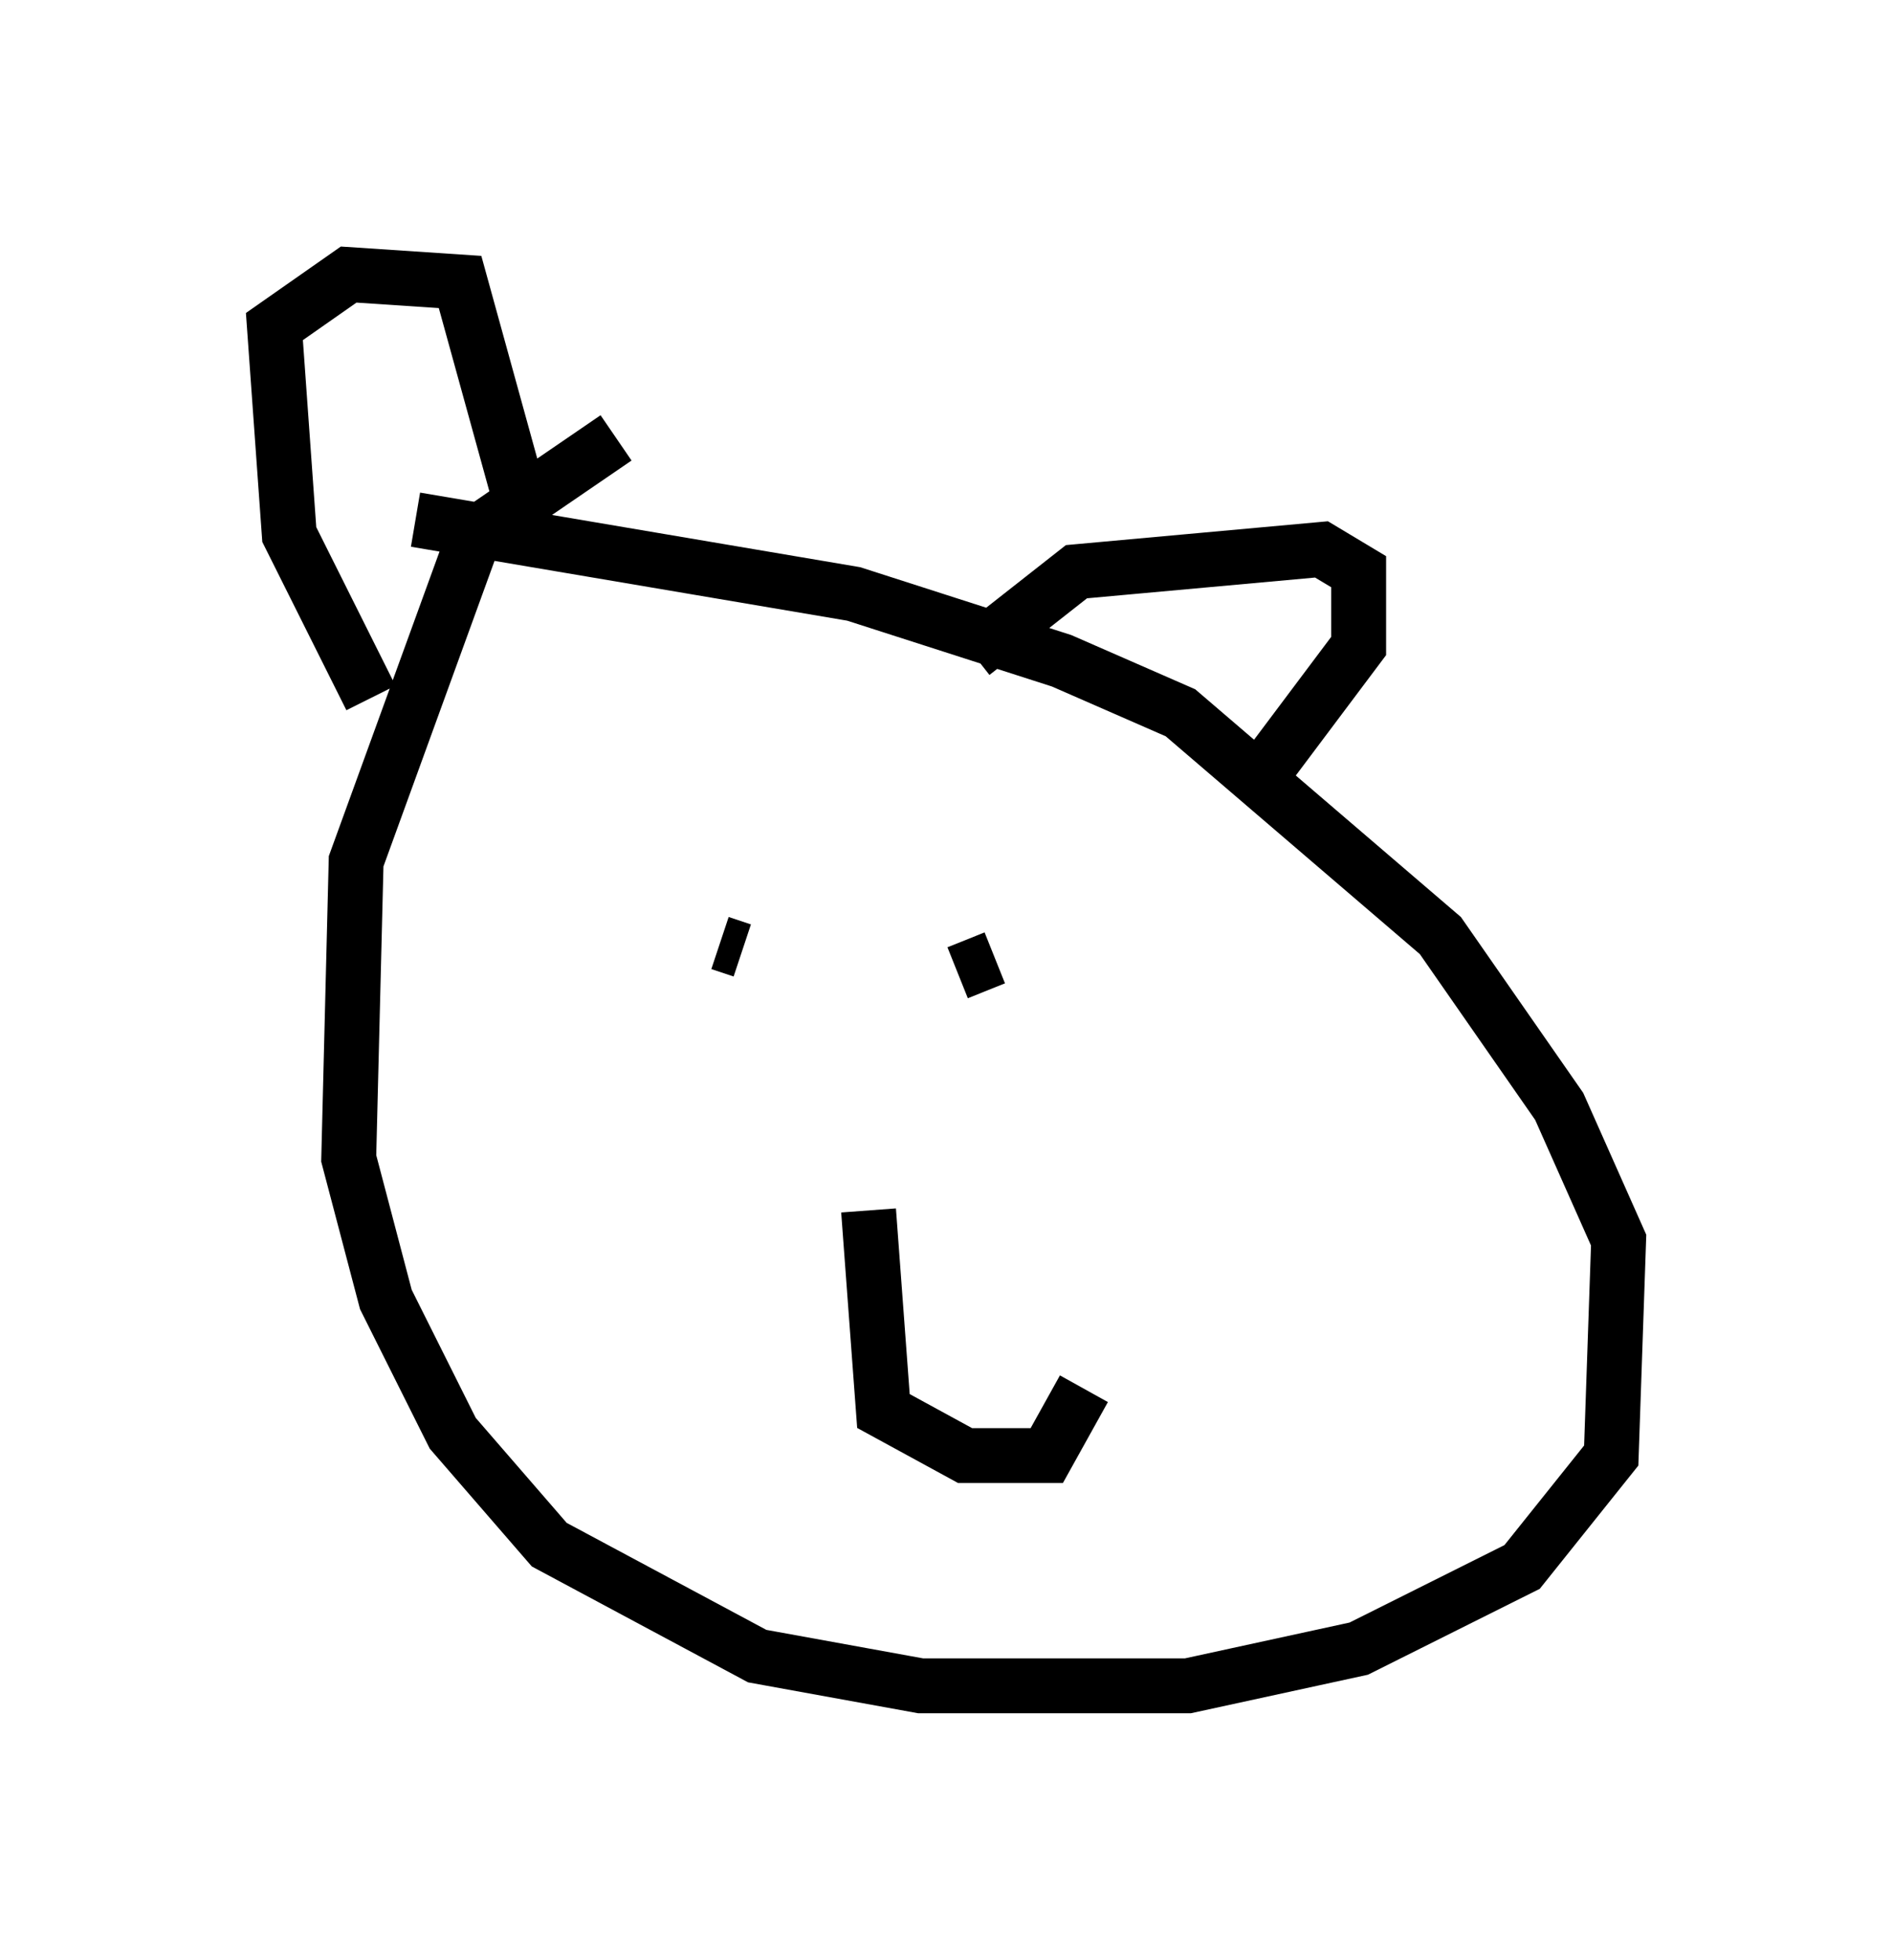 <?xml version="1.0" encoding="utf-8" ?>
<svg baseProfile="full" height="35.71" version="1.1" width="34.492" xmlns="http://www.w3.org/2000/svg" xmlns:ev="http://www.w3.org/2001/xml-events" xmlns:xlink="http://www.w3.org/1999/xlink"><defs /><rect fill="white" height="35.71" width="34.492" x="0" y="0" /><path d="M13.525, 7.165 m-2.3, 0.812 l-2.571, 1.759 -2.165, 5.954 l-0.135, 5.413 0.677, 2.571 l1.218, 2.436 1.759, 2.03 l3.789, 2.03 2.977, 0.541 l4.871, 0.0 3.112, -0.677 l2.977, -1.488 1.624, -2.03 l0.135, -3.924 -1.083, -2.436 l-2.165, -3.112 -4.736, -4.059 l-2.165, -0.947 -3.789, -1.218 l-7.984, -1.353 m-0.812, 3.248 l-1.488, -2.977 -0.271, -3.789 l1.353, -0.947 2.03, 0.135 l1.083, 3.924 m8.254, 2.842 l1.894, -1.488 4.465, -0.406 l0.677, 0.406 0.0, 1.353 l-2.03, 2.706 m-9.607, 2.706 l0.406, 0.135 m3.924, 0.406 l0.677, -0.271 m-2.3, 4.601 l0.271, 3.654 1.488, 0.812 l1.488, 0.0 0.677, -1.218 " fill="none" stroke="black" stroke-width="1" /></svg>